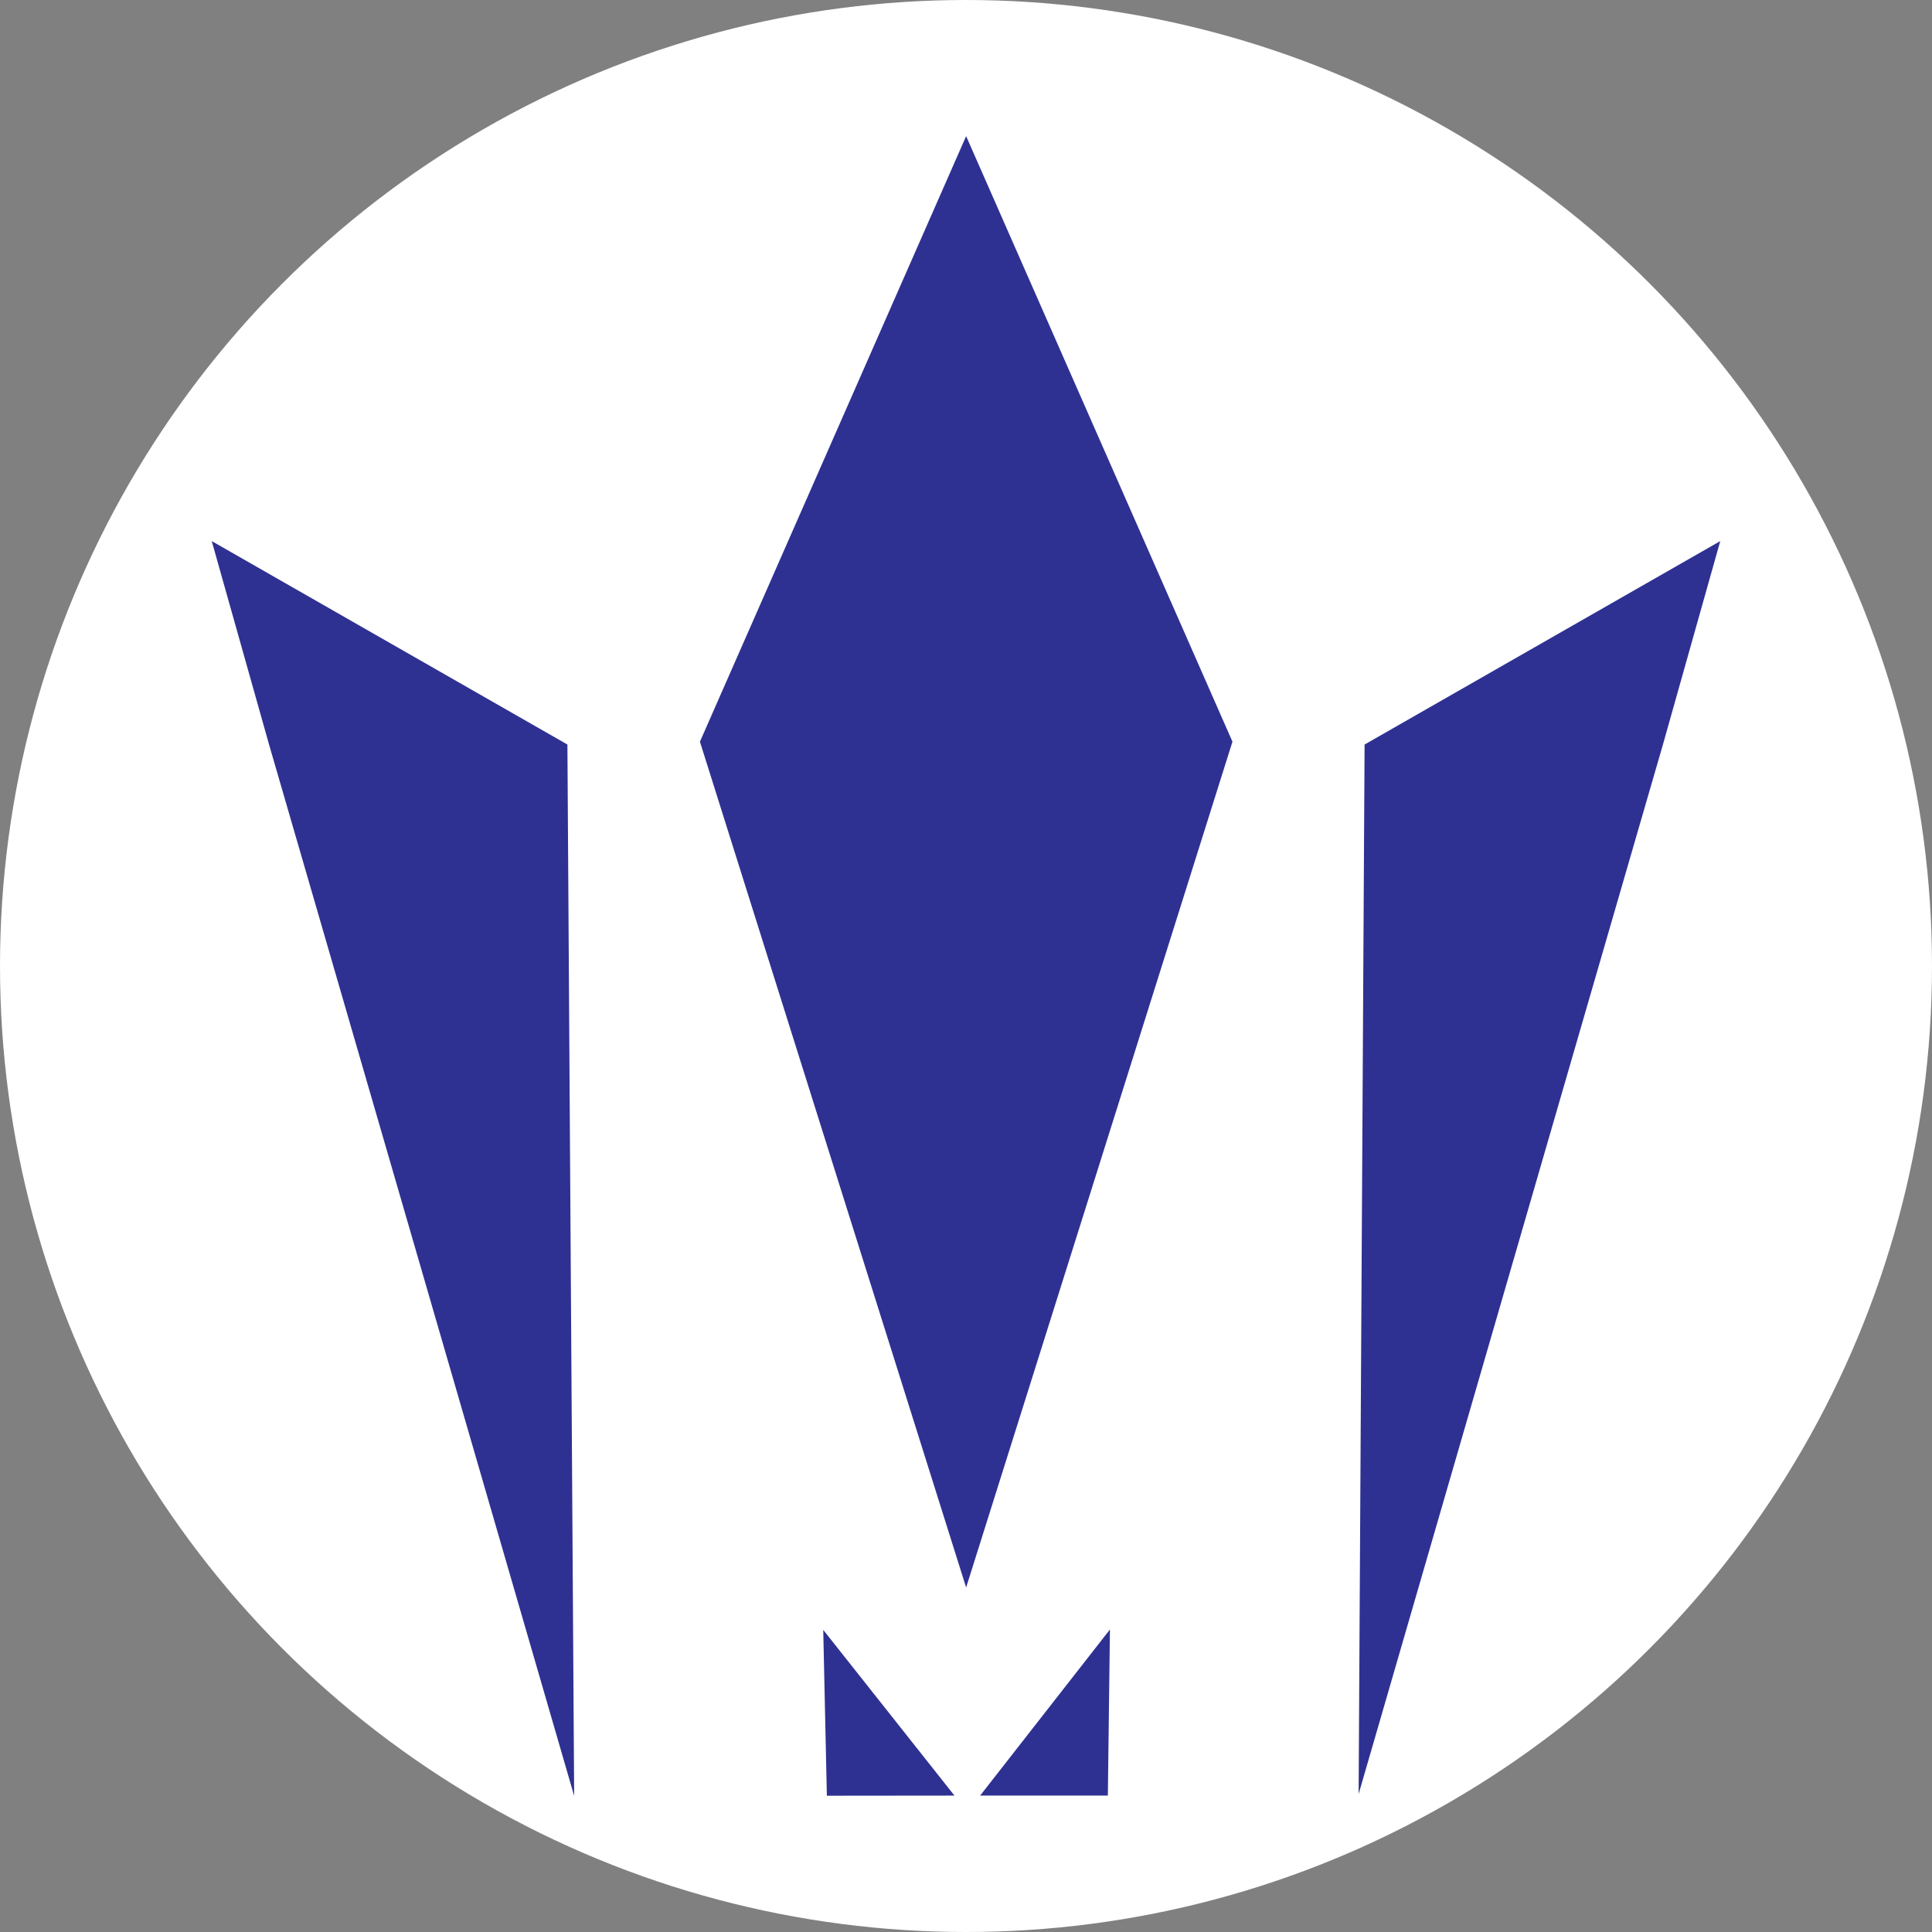 <?xml version="1.0" encoding="UTF-8"?>
<svg id="Layer_2" data-name="Layer 2" xmlns="http://www.w3.org/2000/svg" viewBox="0 0 149 149">
  <rect x="0" y="0" width="149" height="149" fill="#808080" stroke="none"/>
  <defs>
    <style>
      .cls-1 {
        fill: #fff;
      }

      .cls-2 {
        fill: #2e3192;
      }
    </style>
  </defs>
  <g id="Layer_1-2" data-name="Layer 1">
    <circle class="cls-1" cx="74.5" cy="74.5" r="74.5"/>
    <g>
      <polygon class="cls-2" points="132.67 41.73 105.24 57.42 104.78 138.36 128.25 57.42 132.67 41.73"/>
      <polygon class="cls-2" points="16.33 41.73 43.76 57.42 44.28 138.5 20.75 57.42 16.33 41.73"/>
      <polygon class="cls-2" points="74.51 10.5 53.98 57.2 74.51 122.43 95.05 57.2 74.51 10.5"/>
      <g>
        <polygon class="cls-2" points="85.44 138.48 85.6 125.67 75.59 138.48 85.44 138.48"/>
        <polygon class="cls-2" points="73.61 138.48 63.49 125.7 63.77 138.49 73.61 138.48"/>
      </g>
    </g>
  </g>
</svg>